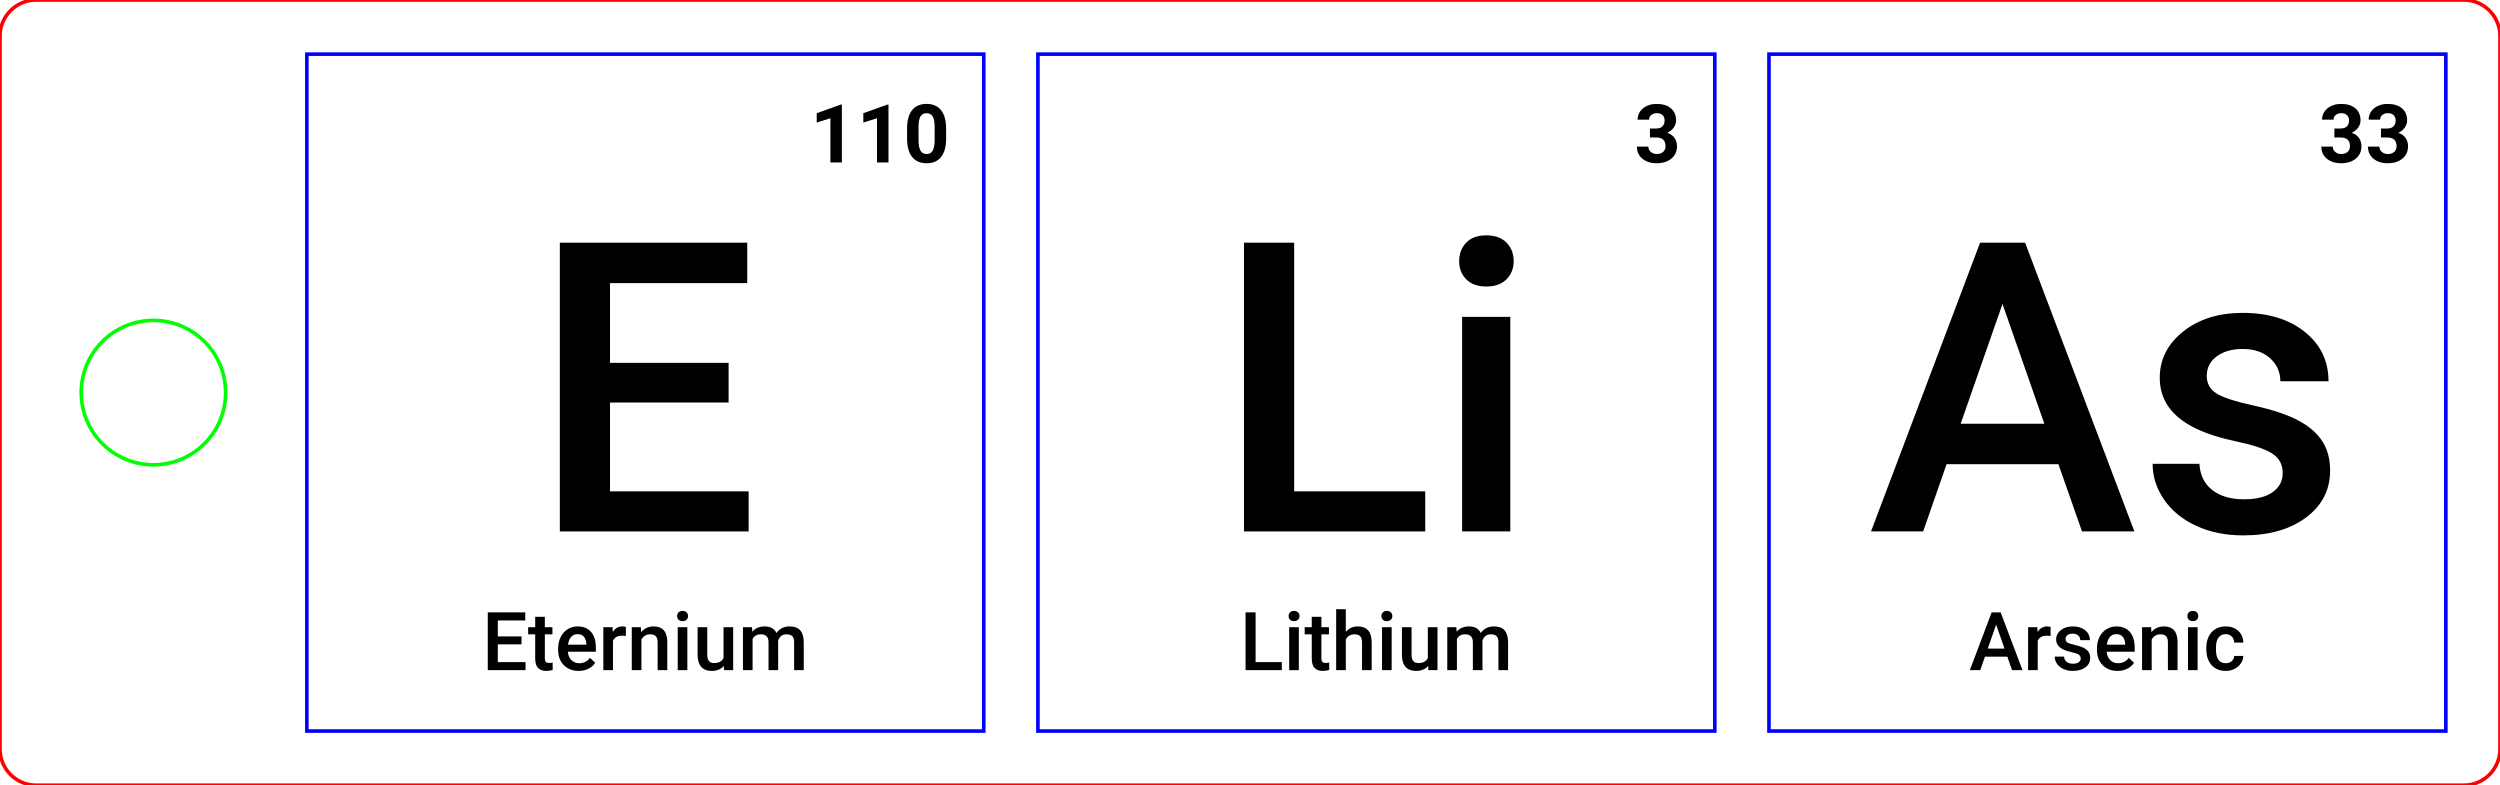 <?xml version="1.0" encoding="UTF-8" standalone="no"?>
<svg xmlns="http://www.w3.org/2000/svg" xmlns:xlink="http://www.w3.org/1999/xlink" version="1.1" width="196.299pt" height="61.654pt" viewBox="0 0 196.299 61.654">
<title>Element Speller - Layout</title>
<g>
<path d="M57.209 31.605 L57.209 28.491 L47.898 28.491 L47.898 22.231 L58.673 22.231 L58.673 19.055 L43.958 19.055 L43.958 41.727 L58.782 41.727 L58.782 38.581 L47.898 38.581 L47.898 31.605 L57.209 31.605 Z " fill="#000000" fill-rule="evenodd" stroke="none" />
<path d="M66.103 12.756 L66.103 8.215 L66.007 8.215 L64.129 8.888 L64.129 9.62 L65.203 9.287 L65.203 12.756 L66.103 12.756 Z " fill="#000000" fill-rule="evenodd" stroke="none" />
<path d="M69.763 12.756 L69.763 8.215 L69.666 8.215 L67.788 8.888 L67.788 9.62 L68.863 9.287 L68.863 12.756 L69.763 12.756 Z " fill="#000000" fill-rule="evenodd" stroke="none" />
<path d="M74.288 10.881 L74.288 10.047 C74.281 9.438 74.148 8.972 73.886 8.647 C73.624 8.322 73.246 8.159 72.752 8.159 C72.258 8.159 71.88 8.323 71.617 8.651 C71.355 8.979 71.223 9.46 71.223 10.093 L71.223 10.928 C71.229 11.536 71.363 12.003 71.625 12.329 C71.887 12.655 72.264 12.818 72.759 12.818 C73.259 12.818 73.639 12.652 73.898 12.32 C74.158 11.988 74.288 11.508 74.288 10.881 Z M73.388 9.966 L73.388 11.043 C73.383 11.398 73.333 11.662 73.235 11.834 C73.137 12.006 72.979 12.093 72.759 12.093 C72.536 12.093 72.375 12.003 72.274 11.823 C72.174 11.644 72.123 11.369 72.123 10.999 L72.123 9.897 C72.129 9.55 72.183 9.295 72.284 9.132 C72.384 8.97 72.541 8.888 72.752 8.888 C72.97 8.888 73.131 8.974 73.233 9.145 C73.336 9.316 73.388 9.59 73.388 9.966 Z " fill="#000000" fill-rule="evenodd" stroke="none" />
<path d="M40.95 50.594 L40.95 49.971 L39.087 49.971 L39.087 48.719 L41.243 48.719 L41.243 48.084 L38.3 48.084 L38.3 52.618 L41.264 52.618 L41.264 51.989 L39.087 51.989 L39.087 50.594 L40.95 50.594 Z " fill="#000000" fill-rule="evenodd" stroke="none" />
<path d="M42.781 48.429 L42.024 48.429 L42.024 49.249 L41.47 49.249 L41.47 49.809 L42.024 49.809 L42.024 51.718 C42.024 52.36 42.315 52.68 42.896 52.68 C43.056 52.68 43.222 52.657 43.394 52.609 L43.394 52.023 C43.305 52.044 43.217 52.054 43.13 52.054 C42.999 52.054 42.908 52.026 42.857 51.969 C42.806 51.912 42.781 51.819 42.781 51.69 L42.781 49.809 L43.376 49.809 L43.376 49.249 L42.781 49.249 L42.781 48.429 Z " fill="#000000" fill-rule="evenodd" stroke="none" />
<path d="M44.271 52.227 C44.569 52.529 44.958 52.68 45.437 52.68 C45.718 52.68 45.97 52.625 46.196 52.514 C46.421 52.403 46.601 52.246 46.736 52.045 L46.328 51.656 C46.11 51.936 45.828 52.076 45.481 52.076 C45.234 52.076 45.029 51.995 44.866 51.833 C44.703 51.671 44.61 51.451 44.587 51.173 L46.789 51.173 L46.789 50.868 C46.789 50.332 46.664 49.918 46.414 49.625 C46.164 49.333 45.809 49.186 45.35 49.186 C45.062 49.186 44.8 49.26 44.565 49.407 C44.331 49.555 44.149 49.761 44.019 50.026 C43.889 50.29 43.824 50.591 43.824 50.927 L43.824 51.021 C43.824 51.523 43.973 51.925 44.271 52.227 Z M44.844 50.011 C44.972 49.866 45.139 49.793 45.347 49.793 C45.557 49.793 45.721 49.858 45.839 49.988 C45.957 50.118 46.025 50.309 46.042 50.563 L46.042 50.619 L44.6 50.619 C44.635 50.359 44.716 50.157 44.844 50.011 Z " fill="#000000" fill-rule="evenodd" stroke="none" />
<path d="M49.14 49.94 L49.143 49.23 C49.073 49.201 48.983 49.186 48.875 49.186 C48.552 49.186 48.298 49.333 48.116 49.625 L48.097 49.249 L47.374 49.249 L47.374 52.618 L48.131 52.618 L48.131 50.314 C48.252 50.048 48.485 49.915 48.832 49.915 C48.938 49.915 49.041 49.923 49.14 49.94 Z " fill="#000000" fill-rule="evenodd" stroke="none" />
<path d="M50.32 49.249 L49.607 49.249 L49.607 52.618 L50.364 52.618 L50.364 50.22 C50.514 49.944 50.741 49.806 51.046 49.806 C51.256 49.806 51.407 49.857 51.499 49.96 C51.592 50.063 51.638 50.221 51.638 50.435 L51.638 52.618 L52.395 52.618 L52.395 50.391 C52.382 49.588 52.025 49.186 51.323 49.186 C50.918 49.186 50.591 49.337 50.342 49.638 L50.32 49.249 Z " fill="#000000" fill-rule="evenodd" stroke="none" />
<path d="M53.277 48.084 C53.204 48.161 53.167 48.257 53.167 48.373 C53.167 48.488 53.204 48.583 53.277 48.658 C53.351 48.734 53.457 48.772 53.594 48.772 C53.731 48.772 53.836 48.734 53.911 48.658 C53.986 48.583 54.023 48.488 54.023 48.373 C54.023 48.257 53.986 48.161 53.911 48.084 C53.836 48.007 53.731 47.969 53.594 47.969 C53.457 47.969 53.351 48.007 53.277 48.084 Z M53.97 52.618 L53.97 49.249 L53.214 49.249 L53.214 52.618 L53.97 52.618 Z " fill="#000000" fill-rule="evenodd" stroke="none" />
<path d="M56.835 52.288 L56.854 52.618 L57.567 52.618 L57.567 49.249 L56.811 49.249 L56.811 51.668 C56.682 51.932 56.434 52.064 56.066 52.064 C55.711 52.064 55.534 51.85 55.534 51.422 L55.534 49.249 L54.777 49.249 L54.777 51.432 C54.777 51.836 54.871 52.146 55.059 52.36 C55.247 52.573 55.523 52.68 55.889 52.68 C56.298 52.68 56.613 52.55 56.835 52.288 Z " fill="#000000" fill-rule="evenodd" stroke="none" />
<path d="M59.05 49.249 L58.337 49.249 L58.337 52.618 L59.093 52.618 L59.093 50.177 C59.22 49.929 59.435 49.806 59.738 49.806 C60.132 49.806 60.335 50.004 60.345 50.401 L60.345 52.618 L61.102 52.618 L61.099 50.307 C61.142 50.158 61.219 50.037 61.328 49.945 C61.437 49.852 61.577 49.806 61.75 49.806 C61.966 49.806 62.12 49.856 62.214 49.955 C62.307 50.055 62.354 50.212 62.354 50.426 L62.354 52.618 L63.111 52.618 L63.111 50.404 C63.107 50.003 63.014 49.7 62.832 49.495 C62.65 49.289 62.374 49.186 62.002 49.186 C61.558 49.186 61.213 49.359 60.968 49.703 C60.802 49.359 60.494 49.186 60.043 49.186 C59.632 49.186 59.308 49.324 59.071 49.6 L59.05 49.249 Z " fill="#000000" fill-rule="evenodd" stroke="none" />
<path d="M101.617 38.581 L101.617 19.055 L97.677 19.055 L97.677 41.727 L111.909 41.727 L111.909 38.581 L101.617 38.581 Z " fill="#000000" fill-rule="evenodd" stroke="none" />
<path d="M115.125 19.055 C114.756 19.439 114.572 19.922 114.572 20.503 C114.572 21.074 114.756 21.549 115.125 21.928 C115.493 22.307 116.02 22.496 116.705 22.496 C117.39 22.496 117.92 22.307 118.293 21.928 C118.667 21.549 118.854 21.074 118.854 20.503 C118.854 19.922 118.667 19.439 118.293 19.055 C117.92 18.671 117.39 18.479 116.705 18.479 C116.02 18.479 115.493 18.671 115.125 19.055 Z M118.589 41.727 L118.589 24.879 L114.805 24.879 L114.805 41.727 L118.589 41.727 Z " fill="#000000" fill-rule="evenodd" stroke="none" />
<path d="M129.553 10.09 L129.553 10.794 L130.029 10.794 C130.528 10.794 130.777 11.02 130.777 11.473 C130.777 11.66 130.716 11.81 130.595 11.923 C130.473 12.036 130.305 12.093 130.092 12.093 C129.905 12.093 129.747 12.039 129.62 11.931 C129.492 11.823 129.428 11.684 129.428 11.513 L128.528 11.513 C128.528 11.906 128.672 12.221 128.96 12.46 C129.247 12.699 129.617 12.818 130.07 12.818 C130.554 12.818 130.942 12.697 131.236 12.454 C131.53 12.211 131.677 11.888 131.677 11.485 C131.677 11.236 131.614 11.02 131.488 10.838 C131.363 10.655 131.172 10.518 130.917 10.426 C131.122 10.333 131.289 10.199 131.415 10.025 C131.542 9.85 131.605 9.659 131.605 9.452 C131.605 9.049 131.469 8.733 131.197 8.503 C130.925 8.274 130.549 8.159 130.07 8.159 C129.794 8.159 129.541 8.212 129.312 8.318 C129.082 8.424 128.904 8.571 128.776 8.759 C128.648 8.947 128.584 9.159 128.584 9.396 L129.484 9.396 C129.484 9.244 129.542 9.121 129.659 9.027 C129.775 8.932 129.919 8.885 130.092 8.885 C130.283 8.885 130.433 8.936 130.542 9.038 C130.651 9.139 130.705 9.281 130.705 9.464 C130.705 9.653 130.65 9.805 130.54 9.919 C130.43 10.033 130.261 10.09 130.032 10.09 L129.553 10.09 Z " fill="#000000" fill-rule="evenodd" stroke="none" />
<path d="M98.588 51.989 L98.588 48.084 L97.8 48.084 L97.8 52.618 L100.647 52.618 L100.647 51.989 L98.588 51.989 Z " fill="#000000" fill-rule="evenodd" stroke="none" />
<path d="M101.29 48.084 C101.216 48.161 101.179 48.257 101.179 48.373 C101.179 48.488 101.216 48.583 101.29 48.658 C101.363 48.734 101.469 48.772 101.606 48.772 C101.743 48.772 101.849 48.734 101.923 48.658 C101.998 48.583 102.035 48.488 102.035 48.373 C102.035 48.257 101.998 48.161 101.923 48.084 C101.849 48.007 101.743 47.969 101.606 47.969 C101.469 47.969 101.363 48.007 101.29 48.084 Z M101.983 52.618 L101.983 49.249 L101.226 49.249 L101.226 52.618 L101.983 52.618 Z " fill="#000000" fill-rule="evenodd" stroke="none" />
<path d="M103.755 48.429 L102.998 48.429 L102.998 49.249 L102.443 49.249 L102.443 49.809 L102.998 49.809 L102.998 51.718 C102.998 52.36 103.288 52.68 103.87 52.68 C104.03 52.68 104.196 52.657 104.368 52.609 L104.368 52.023 C104.279 52.044 104.191 52.054 104.103 52.054 C103.973 52.054 103.882 52.026 103.831 51.969 C103.78 51.912 103.755 51.819 103.755 51.69 L103.755 49.809 L104.349 49.809 L104.349 49.249 L103.755 49.249 L103.755 48.429 Z " fill="#000000" fill-rule="evenodd" stroke="none" />
<path d="M105.673 49.616 L105.673 47.835 L104.916 47.835 L104.916 52.618 L105.673 52.618 L105.673 50.211 C105.822 49.941 106.049 49.806 106.352 49.806 C106.547 49.806 106.695 49.854 106.796 49.951 C106.896 50.047 106.947 50.212 106.947 50.444 L106.947 52.618 L107.703 52.618 L107.703 50.416 C107.693 49.596 107.329 49.186 106.61 49.186 C106.232 49.186 105.92 49.329 105.673 49.616 Z " fill="#000000" fill-rule="evenodd" stroke="none" />
<path d="M108.58 48.084 C108.506 48.161 108.469 48.257 108.469 48.373 C108.469 48.488 108.506 48.583 108.58 48.658 C108.654 48.734 108.759 48.772 108.896 48.772 C109.033 48.772 109.139 48.734 109.214 48.658 C109.289 48.583 109.326 48.488 109.326 48.373 C109.326 48.257 109.289 48.161 109.214 48.084 C109.139 48.007 109.033 47.969 108.896 47.969 C108.759 47.969 108.654 48.007 108.58 48.084 Z M109.273 52.618 L109.273 49.249 L108.516 49.249 L108.516 52.618 L109.273 52.618 Z " fill="#000000" fill-rule="evenodd" stroke="none" />
<path d="M112.138 52.288 L112.157 52.618 L112.87 52.618 L112.87 49.249 L112.113 49.249 L112.113 51.668 C111.984 51.932 111.736 52.064 111.369 52.064 C111.014 52.064 110.836 51.85 110.836 51.422 L110.836 49.249 L110.08 49.249 L110.08 51.432 C110.08 51.836 110.173 52.146 110.361 52.36 C110.549 52.573 110.826 52.68 111.191 52.68 C111.6 52.68 111.916 52.55 112.138 52.288 Z " fill="#000000" fill-rule="evenodd" stroke="none" />
<path d="M114.352 49.249 L113.639 49.249 L113.639 52.618 L114.396 52.618 L114.396 50.177 C114.523 49.929 114.737 49.806 115.041 49.806 C115.435 49.806 115.637 50.004 115.648 50.401 L115.648 52.618 L116.405 52.618 L116.401 50.307 C116.445 50.158 116.521 50.037 116.63 49.945 C116.739 49.852 116.88 49.806 117.052 49.806 C117.268 49.806 117.423 49.856 117.516 49.955 C117.61 50.055 117.656 50.212 117.656 50.426 L117.656 52.618 L118.413 52.618 L118.413 50.404 C118.409 50.003 118.316 49.7 118.135 49.495 C117.953 49.289 117.676 49.186 117.305 49.186 C116.86 49.186 116.516 49.359 116.271 49.703 C116.105 49.359 115.796 49.186 115.346 49.186 C114.935 49.186 114.611 49.324 114.374 49.6 L114.352 49.249 Z " fill="#000000" fill-rule="evenodd" stroke="none" />
<path d="M161.626 36.448 L163.479 41.727 L167.59 41.727 L159.01 19.055 L155.476 19.055 L146.912 41.727 L151.007 41.727 L152.844 36.448 L161.626 36.448 Z M153.95 33.271 L157.235 23.866 L160.521 33.271 L153.95 33.271 Z " fill="#000000" fill-rule="evenodd" stroke="none" />
<path d="M178.404 35.607 C178.96 35.96 179.237 36.474 179.237 37.149 C179.237 37.761 178.978 38.257 178.459 38.636 C177.94 39.015 177.182 39.204 176.185 39.204 C175.158 39.204 174.332 38.963 173.71 38.48 C173.087 37.997 172.749 37.31 172.697 36.417 L169.023 36.417 C169.023 37.424 169.324 38.363 169.926 39.235 C170.528 40.107 171.369 40.792 172.448 41.291 C173.528 41.789 174.758 42.038 176.139 42.038 C178.173 42.038 179.819 41.568 181.075 40.629 C182.331 39.689 182.959 38.462 182.959 36.946 C182.959 36.043 182.754 35.275 182.344 34.642 C181.934 34.008 181.306 33.466 180.46 33.015 C179.614 32.563 178.448 32.174 176.964 31.847 C175.48 31.52 174.493 31.195 174.005 30.873 C173.518 30.552 173.274 30.1 173.274 29.519 C173.274 28.875 173.536 28.361 174.06 27.977 C174.584 27.593 175.262 27.401 176.092 27.401 C176.985 27.401 177.701 27.642 178.241 28.125 C178.781 28.608 179.051 29.213 179.051 29.939 L182.834 29.939 C182.834 28.351 182.214 27.059 180.974 26.062 C179.733 25.065 178.106 24.567 176.092 24.567 C174.203 24.567 172.646 25.055 171.421 26.031 C170.196 27.007 169.583 28.221 169.583 29.675 C169.583 31.408 170.528 32.732 172.417 33.645 C173.279 34.06 174.353 34.403 175.64 34.673 C176.928 34.943 177.849 35.254 178.404 35.607 Z " fill="#000000" fill-rule="evenodd" stroke="none" />
<path d="M183.295 10.09 L183.295 10.794 L183.772 10.794 C184.27 10.794 184.519 11.02 184.519 11.473 C184.519 11.66 184.458 11.81 184.337 11.923 C184.215 12.036 184.048 12.093 183.834 12.093 C183.647 12.093 183.49 12.039 183.362 11.931 C183.234 11.823 183.171 11.684 183.171 11.513 L182.271 11.513 C182.271 11.906 182.414 12.221 182.702 12.46 C182.989 12.699 183.36 12.818 183.812 12.818 C184.296 12.818 184.685 12.697 184.978 12.454 C185.272 12.211 185.419 11.888 185.419 11.485 C185.419 11.236 185.356 11.02 185.231 10.838 C185.105 10.655 184.915 10.518 184.659 10.426 C184.865 10.333 185.031 10.199 185.158 10.025 C185.284 9.85 185.347 9.659 185.347 9.452 C185.347 9.049 185.211 8.733 184.94 8.503 C184.668 8.274 184.292 8.159 183.812 8.159 C183.536 8.159 183.283 8.212 183.054 8.318 C182.824 8.424 182.646 8.571 182.518 8.759 C182.391 8.947 182.327 9.159 182.327 9.396 L183.227 9.396 C183.227 9.244 183.285 9.121 183.401 9.027 C183.517 8.932 183.662 8.885 183.834 8.885 C184.025 8.885 184.175 8.936 184.284 9.038 C184.393 9.139 184.447 9.281 184.447 9.464 C184.447 9.653 184.392 9.805 184.282 9.919 C184.172 10.033 184.003 10.09 183.775 10.09 L183.295 10.09 Z " fill="#000000" fill-rule="evenodd" stroke="none" />
<path d="M186.954 10.09 L186.954 10.794 L187.431 10.794 C187.929 10.794 188.178 11.02 188.178 11.473 C188.178 11.66 188.118 11.81 187.996 11.923 C187.875 12.036 187.707 12.093 187.493 12.093 C187.306 12.093 187.149 12.039 187.021 11.931 C186.894 11.823 186.83 11.684 186.83 11.513 L185.93 11.513 C185.93 11.906 186.074 12.221 186.361 12.46 C186.649 12.699 187.019 12.818 187.471 12.818 C187.955 12.818 188.344 12.697 188.638 12.454 C188.931 12.211 189.078 11.888 189.078 11.485 C189.078 11.236 189.016 11.02 188.89 10.838 C188.764 10.655 188.574 10.518 188.318 10.426 C188.524 10.333 188.69 10.199 188.817 10.025 C188.943 9.85 189.007 9.659 189.007 9.452 C189.007 9.049 188.871 8.733 188.599 8.503 C188.327 8.274 187.951 8.159 187.471 8.159 C187.195 8.159 186.942 8.212 186.713 8.318 C186.484 8.424 186.305 8.571 186.177 8.759 C186.05 8.947 185.986 9.159 185.986 9.396 L186.886 9.396 C186.886 9.244 186.944 9.121 187.06 9.027 C187.177 8.932 187.321 8.885 187.493 8.885 C187.684 8.885 187.834 8.936 187.943 9.038 C188.052 9.139 188.107 9.281 188.107 9.464 C188.107 9.653 188.052 9.805 187.942 9.919 C187.832 10.033 187.662 10.09 187.434 10.09 L186.954 10.09 Z " fill="#000000" fill-rule="evenodd" stroke="none" />
<path d="M157.614 51.562 L157.984 52.618 L158.806 52.618 L157.09 48.084 L156.384 48.084 L154.671 52.618 L155.49 52.618 L155.857 51.562 L157.614 51.562 Z M156.078 50.927 L156.735 49.046 L157.393 50.927 L156.078 50.927 Z " fill="#000000" fill-rule="evenodd" stroke="none" />
<path d="M161.011 49.94 L161.014 49.23 C160.944 49.201 160.855 49.186 160.747 49.186 C160.423 49.186 160.169 49.333 159.987 49.625 L159.968 49.249 L159.246 49.249 L159.246 52.618 L160.002 52.618 L160.002 50.314 C160.123 50.048 160.356 49.915 160.703 49.915 C160.809 49.915 160.912 49.923 161.011 49.94 Z " fill="#000000" fill-rule="evenodd" stroke="none" />
<path d="M163.212 51.394 C163.323 51.465 163.378 51.568 163.378 51.703 C163.378 51.825 163.326 51.924 163.222 52 C163.119 52.076 162.967 52.114 162.768 52.114 C162.562 52.114 162.397 52.065 162.273 51.969 C162.148 51.872 162.081 51.735 162.07 51.556 L161.335 51.556 C161.335 51.758 161.395 51.945 161.516 52.12 C161.636 52.294 161.804 52.431 162.02 52.531 C162.236 52.631 162.482 52.68 162.758 52.68 C163.165 52.68 163.494 52.586 163.746 52.399 C163.997 52.211 164.122 51.965 164.122 51.662 C164.122 51.481 164.081 51.328 163.999 51.201 C163.917 51.074 163.792 50.966 163.623 50.876 C163.453 50.785 163.22 50.708 162.923 50.642 C162.627 50.577 162.429 50.512 162.332 50.447 C162.234 50.383 162.185 50.293 162.185 50.177 C162.185 50.048 162.238 49.945 162.343 49.868 C162.447 49.791 162.583 49.753 162.749 49.753 C162.928 49.753 163.071 49.801 163.179 49.898 C163.287 49.994 163.341 50.115 163.341 50.261 L164.098 50.261 C164.098 49.943 163.973 49.685 163.725 49.485 C163.477 49.286 163.152 49.186 162.749 49.186 C162.371 49.186 162.06 49.284 161.815 49.479 C161.57 49.674 161.447 49.917 161.447 50.208 C161.447 50.554 161.636 50.819 162.014 51.002 C162.186 51.085 162.401 51.153 162.659 51.207 C162.916 51.261 163.1 51.324 163.212 51.394 Z " fill="#000000" fill-rule="evenodd" stroke="none" />
<path d="M165.099 52.227 C165.397 52.529 165.785 52.68 166.265 52.68 C166.545 52.68 166.798 52.625 167.023 52.514 C167.249 52.403 167.429 52.246 167.564 52.045 L167.156 51.656 C166.938 51.936 166.655 52.076 166.309 52.076 C166.062 52.076 165.857 51.995 165.694 51.833 C165.531 51.671 165.438 51.451 165.415 51.173 L167.617 51.173 L167.617 50.868 C167.617 50.332 167.492 49.918 167.241 49.625 C166.991 49.333 166.637 49.186 166.178 49.186 C165.889 49.186 165.628 49.26 165.393 49.407 C165.158 49.555 164.976 49.761 164.846 50.026 C164.717 50.29 164.652 50.591 164.652 50.927 L164.652 51.021 C164.652 51.523 164.801 51.925 165.099 52.227 Z M165.672 50.011 C165.799 49.866 165.967 49.793 166.175 49.793 C166.384 49.793 166.548 49.858 166.667 49.988 C166.785 50.118 166.853 50.309 166.869 50.563 L166.869 50.619 L165.427 50.619 C165.463 50.359 165.544 50.157 165.672 50.011 Z " fill="#000000" fill-rule="evenodd" stroke="none" />
<path d="M168.906 49.249 L168.193 49.249 L168.193 52.618 L168.949 52.618 L168.949 50.22 C169.099 49.944 169.326 49.806 169.632 49.806 C169.841 49.806 169.992 49.857 170.085 49.96 C170.177 50.063 170.223 50.221 170.223 50.435 L170.223 52.618 L170.98 52.618 L170.98 50.391 C170.968 49.588 170.61 49.186 169.909 49.186 C169.504 49.186 169.177 49.337 168.928 49.638 L168.906 49.249 Z " fill="#000000" fill-rule="evenodd" stroke="none" />
<path d="M171.863 48.084 C171.789 48.161 171.752 48.257 171.752 48.373 C171.752 48.488 171.789 48.583 171.863 48.658 C171.937 48.734 172.042 48.772 172.179 48.772 C172.316 48.772 172.422 48.734 172.497 48.658 C172.571 48.583 172.609 48.488 172.609 48.373 C172.609 48.257 172.571 48.161 172.497 48.084 C172.422 48.007 172.316 47.969 172.179 47.969 C172.042 47.969 171.937 48.007 171.863 48.084 Z M172.556 52.618 L172.556 49.249 L171.799 49.249 L171.799 52.618 L172.556 52.618 Z " fill="#000000" fill-rule="evenodd" stroke="none" />
<path d="M175.234 51.911 C175.109 52.021 174.953 52.076 174.764 52.076 C174.515 52.076 174.324 51.986 174.192 51.807 C174.06 51.627 173.995 51.355 173.995 50.989 L173.995 50.868 C173.997 50.507 174.064 50.237 174.197 50.06 C174.33 49.882 174.519 49.793 174.764 49.793 C174.955 49.793 175.112 49.856 175.236 49.98 C175.359 50.105 175.425 50.264 175.433 50.457 L176.146 50.457 C176.134 50.077 176.002 49.77 175.749 49.537 C175.497 49.303 175.171 49.186 174.77 49.186 C174.297 49.186 173.923 49.34 173.649 49.649 C173.375 49.957 173.238 50.368 173.238 50.88 L173.238 50.958 C173.238 51.496 173.376 51.917 173.652 52.223 C173.928 52.528 174.302 52.68 174.773 52.68 C175.016 52.68 175.242 52.627 175.452 52.522 C175.662 52.416 175.828 52.272 175.95 52.09 C176.073 51.909 176.138 51.713 176.146 51.503 L175.433 51.503 C175.425 51.665 175.359 51.801 175.234 51.911 Z " fill="#000000" fill-rule="evenodd" stroke="none" />
<path d="M24.094 4.252 L77.244 4.252 L77.244 57.402 L24.094 57.402 L24.094 4.252 Z " fill="none" stroke="#0000ff" stroke-width="0.283" />
<path d="M81.496 4.252 L134.646 4.252 L134.646 57.402 L81.496 57.402 L81.496 4.252 Z " fill="none" stroke="#0000ff" stroke-width="0.283" />
<path d="M138.898 4.252 L192.047 4.252 L192.047 57.402 L138.898 57.402 L138.898 4.252 Z " fill="none" stroke="#0000ff" stroke-width="0.283" />
<path d="M17.717 30.827 C17.717 33.956 15.176 36.496 12.047 36.496 C8.918 36.496 6.378 33.956 6.378 30.827 C6.378 27.698 8.918 25.157 12.047 25.157 C15.176 25.157 17.717 27.698 17.717 30.827 Z " fill="none" stroke="#00ff00" stroke-width="0.283" />
<path d="M193.465 0 C195.03 0 196.299 1.269 196.299 2.835 L196.299 58.819 C196.299 60.384 195.03 61.654 193.465 61.654 L2.835 61.654 C1.269 61.654 0 60.384 0 58.819 L0 2.835 C0 1.269 1.269 0 2.835 0 L193.465 0 Z " fill="none" stroke="#ff0000" stroke-width="0.283" />
</g>
</svg>
<!--
Generator: Cuttle.xyz
-->